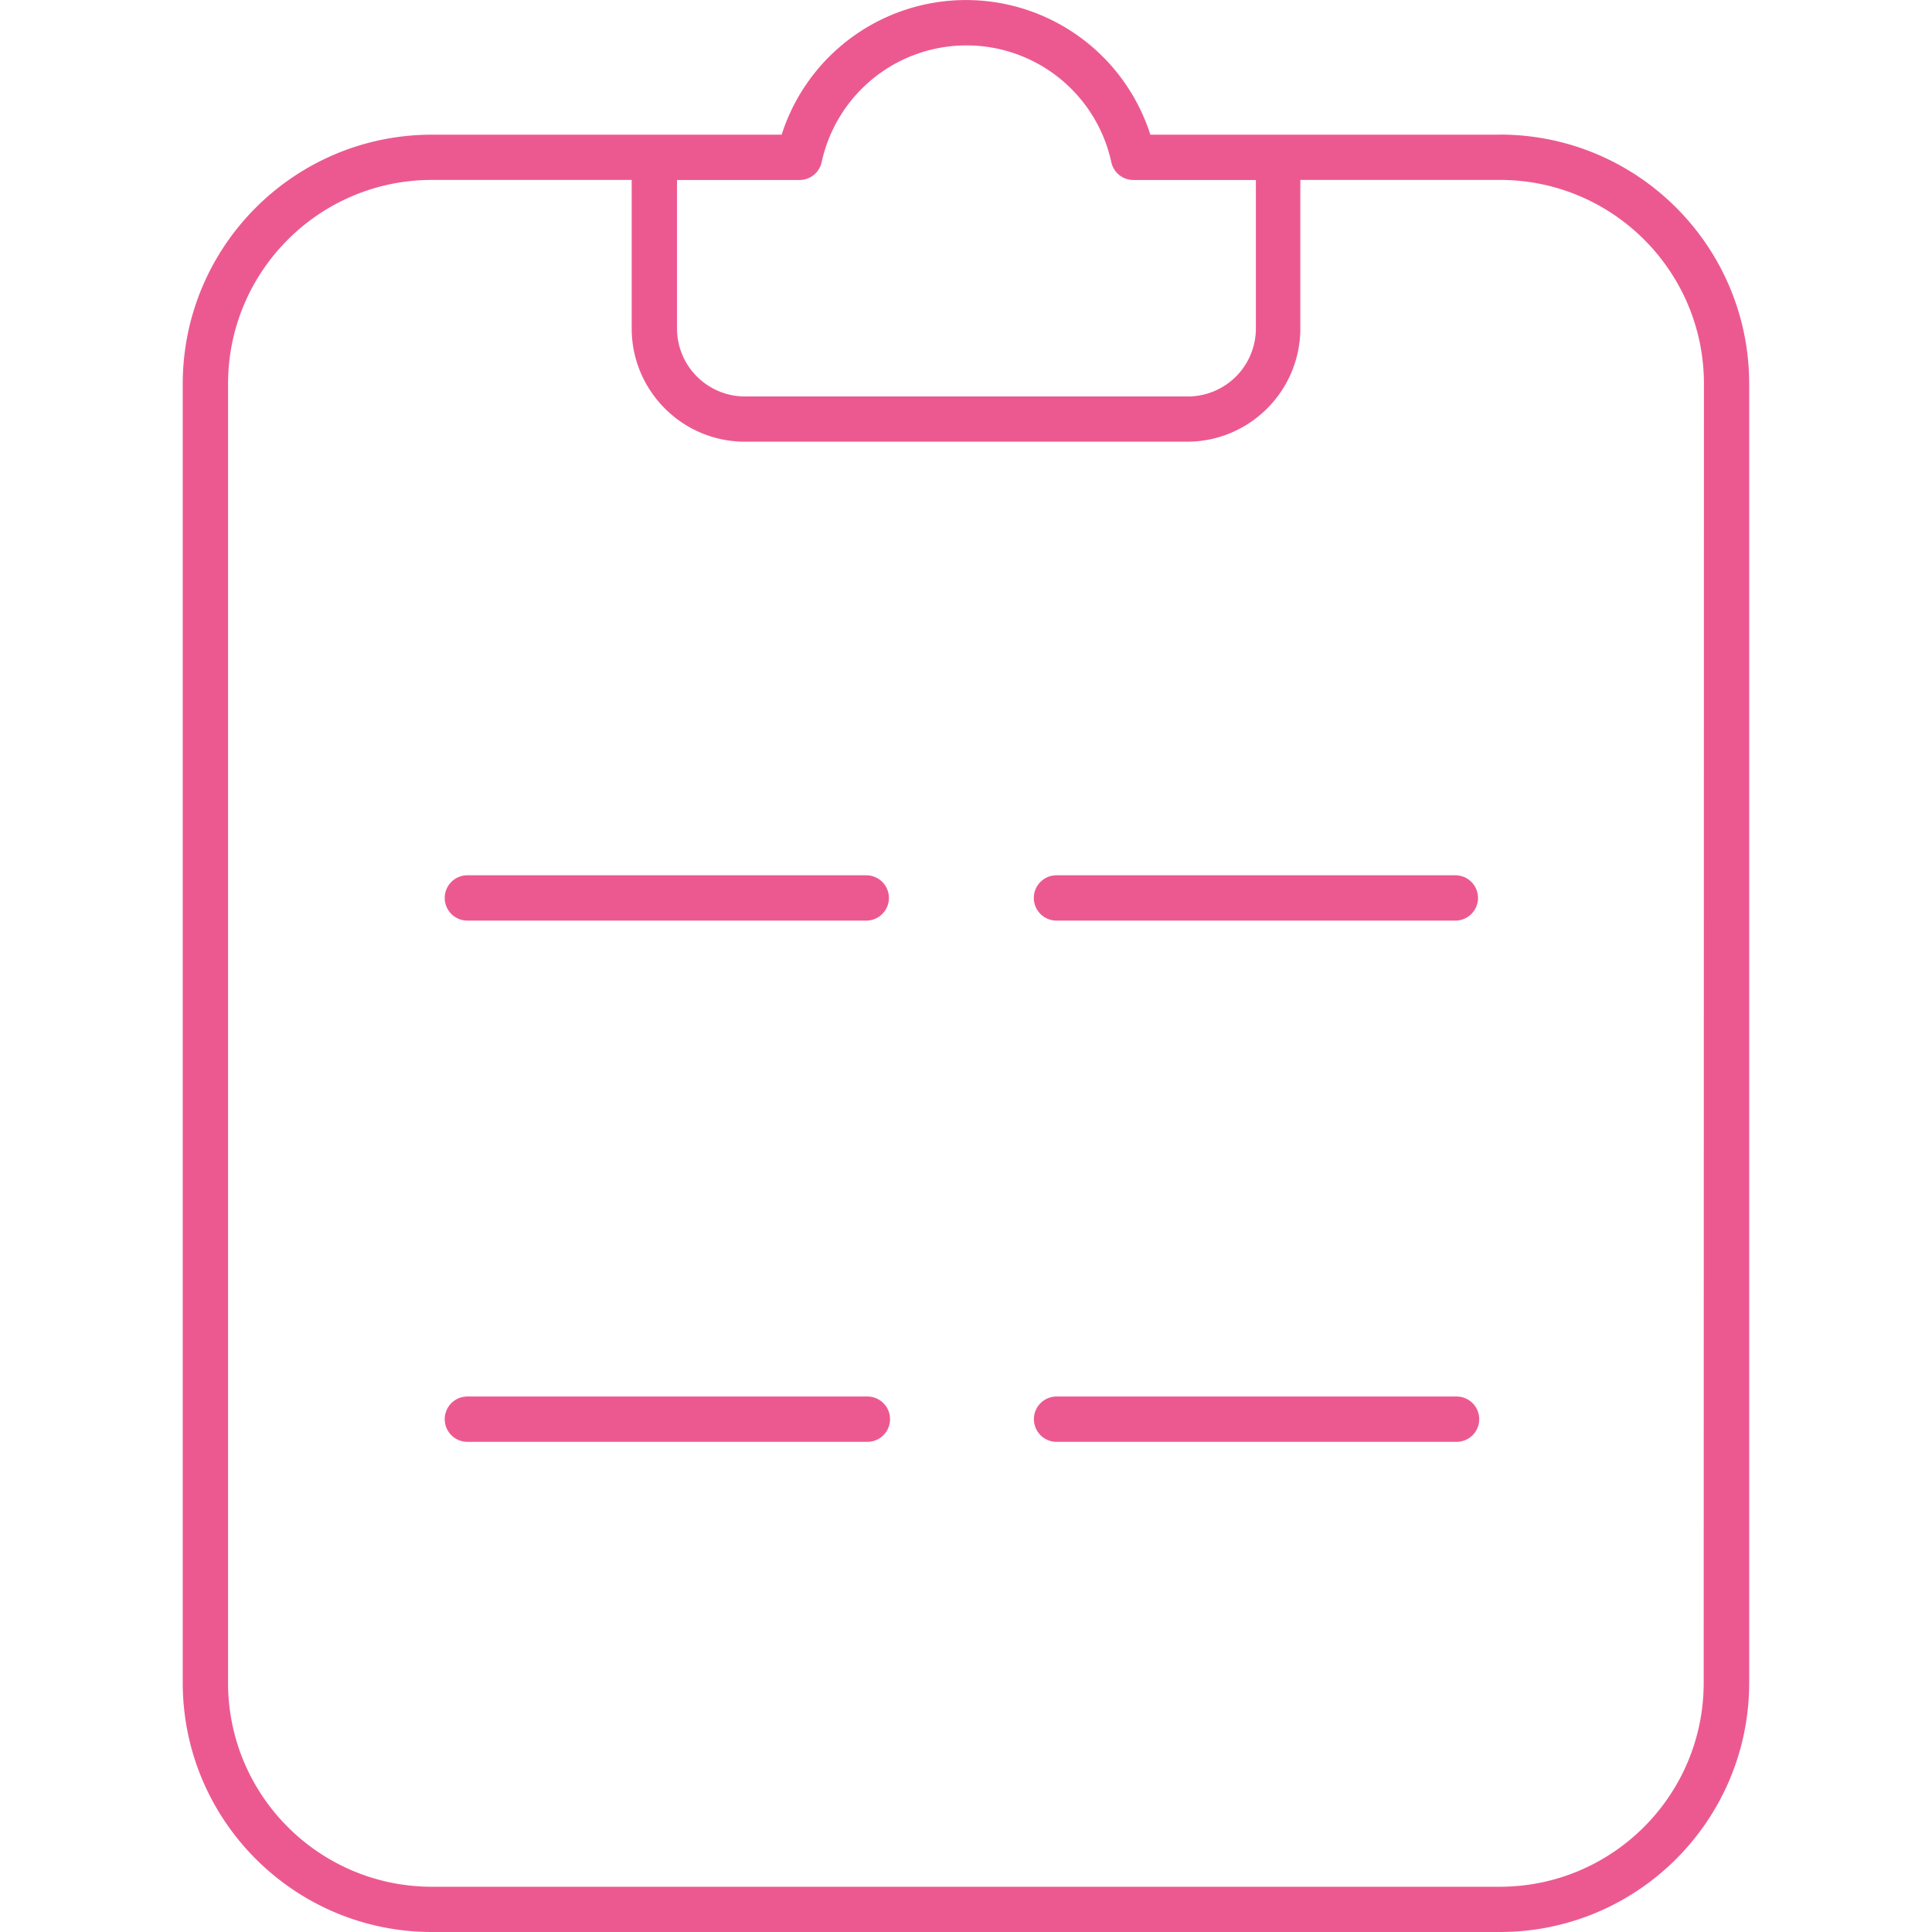 <svg role="img" viewBox="0 0 24 24" xmlns="http://www.w3.org/2000/svg"><style>path { fill: #EC5990; }</style><title>React Hook Form</title><path d="M10.775 17.348H5.806a.281.281.0 100 .563h4.969a.281.281.0 100-.563zm7.319.0h-4.969a.281.281.0 100 .563h4.969a.281.281.0 000-.563zm-7.334-6.475H5.806a.281.281.0 100 .563h4.955a.281.281.0 100-.563zm7.319.0h-4.955a.281.281.0 100 .563h4.955a.281.281.0 000-.563zm.552-9.2h-4.341a2.404 2.404.0 00-4.58.0H5.367c-1.71.0-3.097 1.386-3.097 3.097v16.134C2.271 22.613 3.657 24 5.367 24h13.265c1.71.0 3.097-1.387 3.097-3.097V4.769c0-1.71-1.387-3.097-3.097-3.097zm-8.705.563a.281.281.0 00.281-.222 1.841 1.841.0 013.598.0.281.281.0 00.281.222h1.515v1.844a.845.845.0 01-.845.845H9.255a.845.845.0 01-.845-.845v-1.844zm11.238 18.668c0 1.399-1.134 2.534-2.534 2.534H5.367c-1.399.0-2.534-1.134-2.534-2.534V4.769c0-1.399 1.134-2.534 2.534-2.534h2.48v1.844c0 .777.63 1.408 1.408 1.408h5.49c.777.0 1.408-.63 1.408-1.408v-1.844h2.48c1.399.0 2.534 1.134 2.534 2.534z"/></svg>